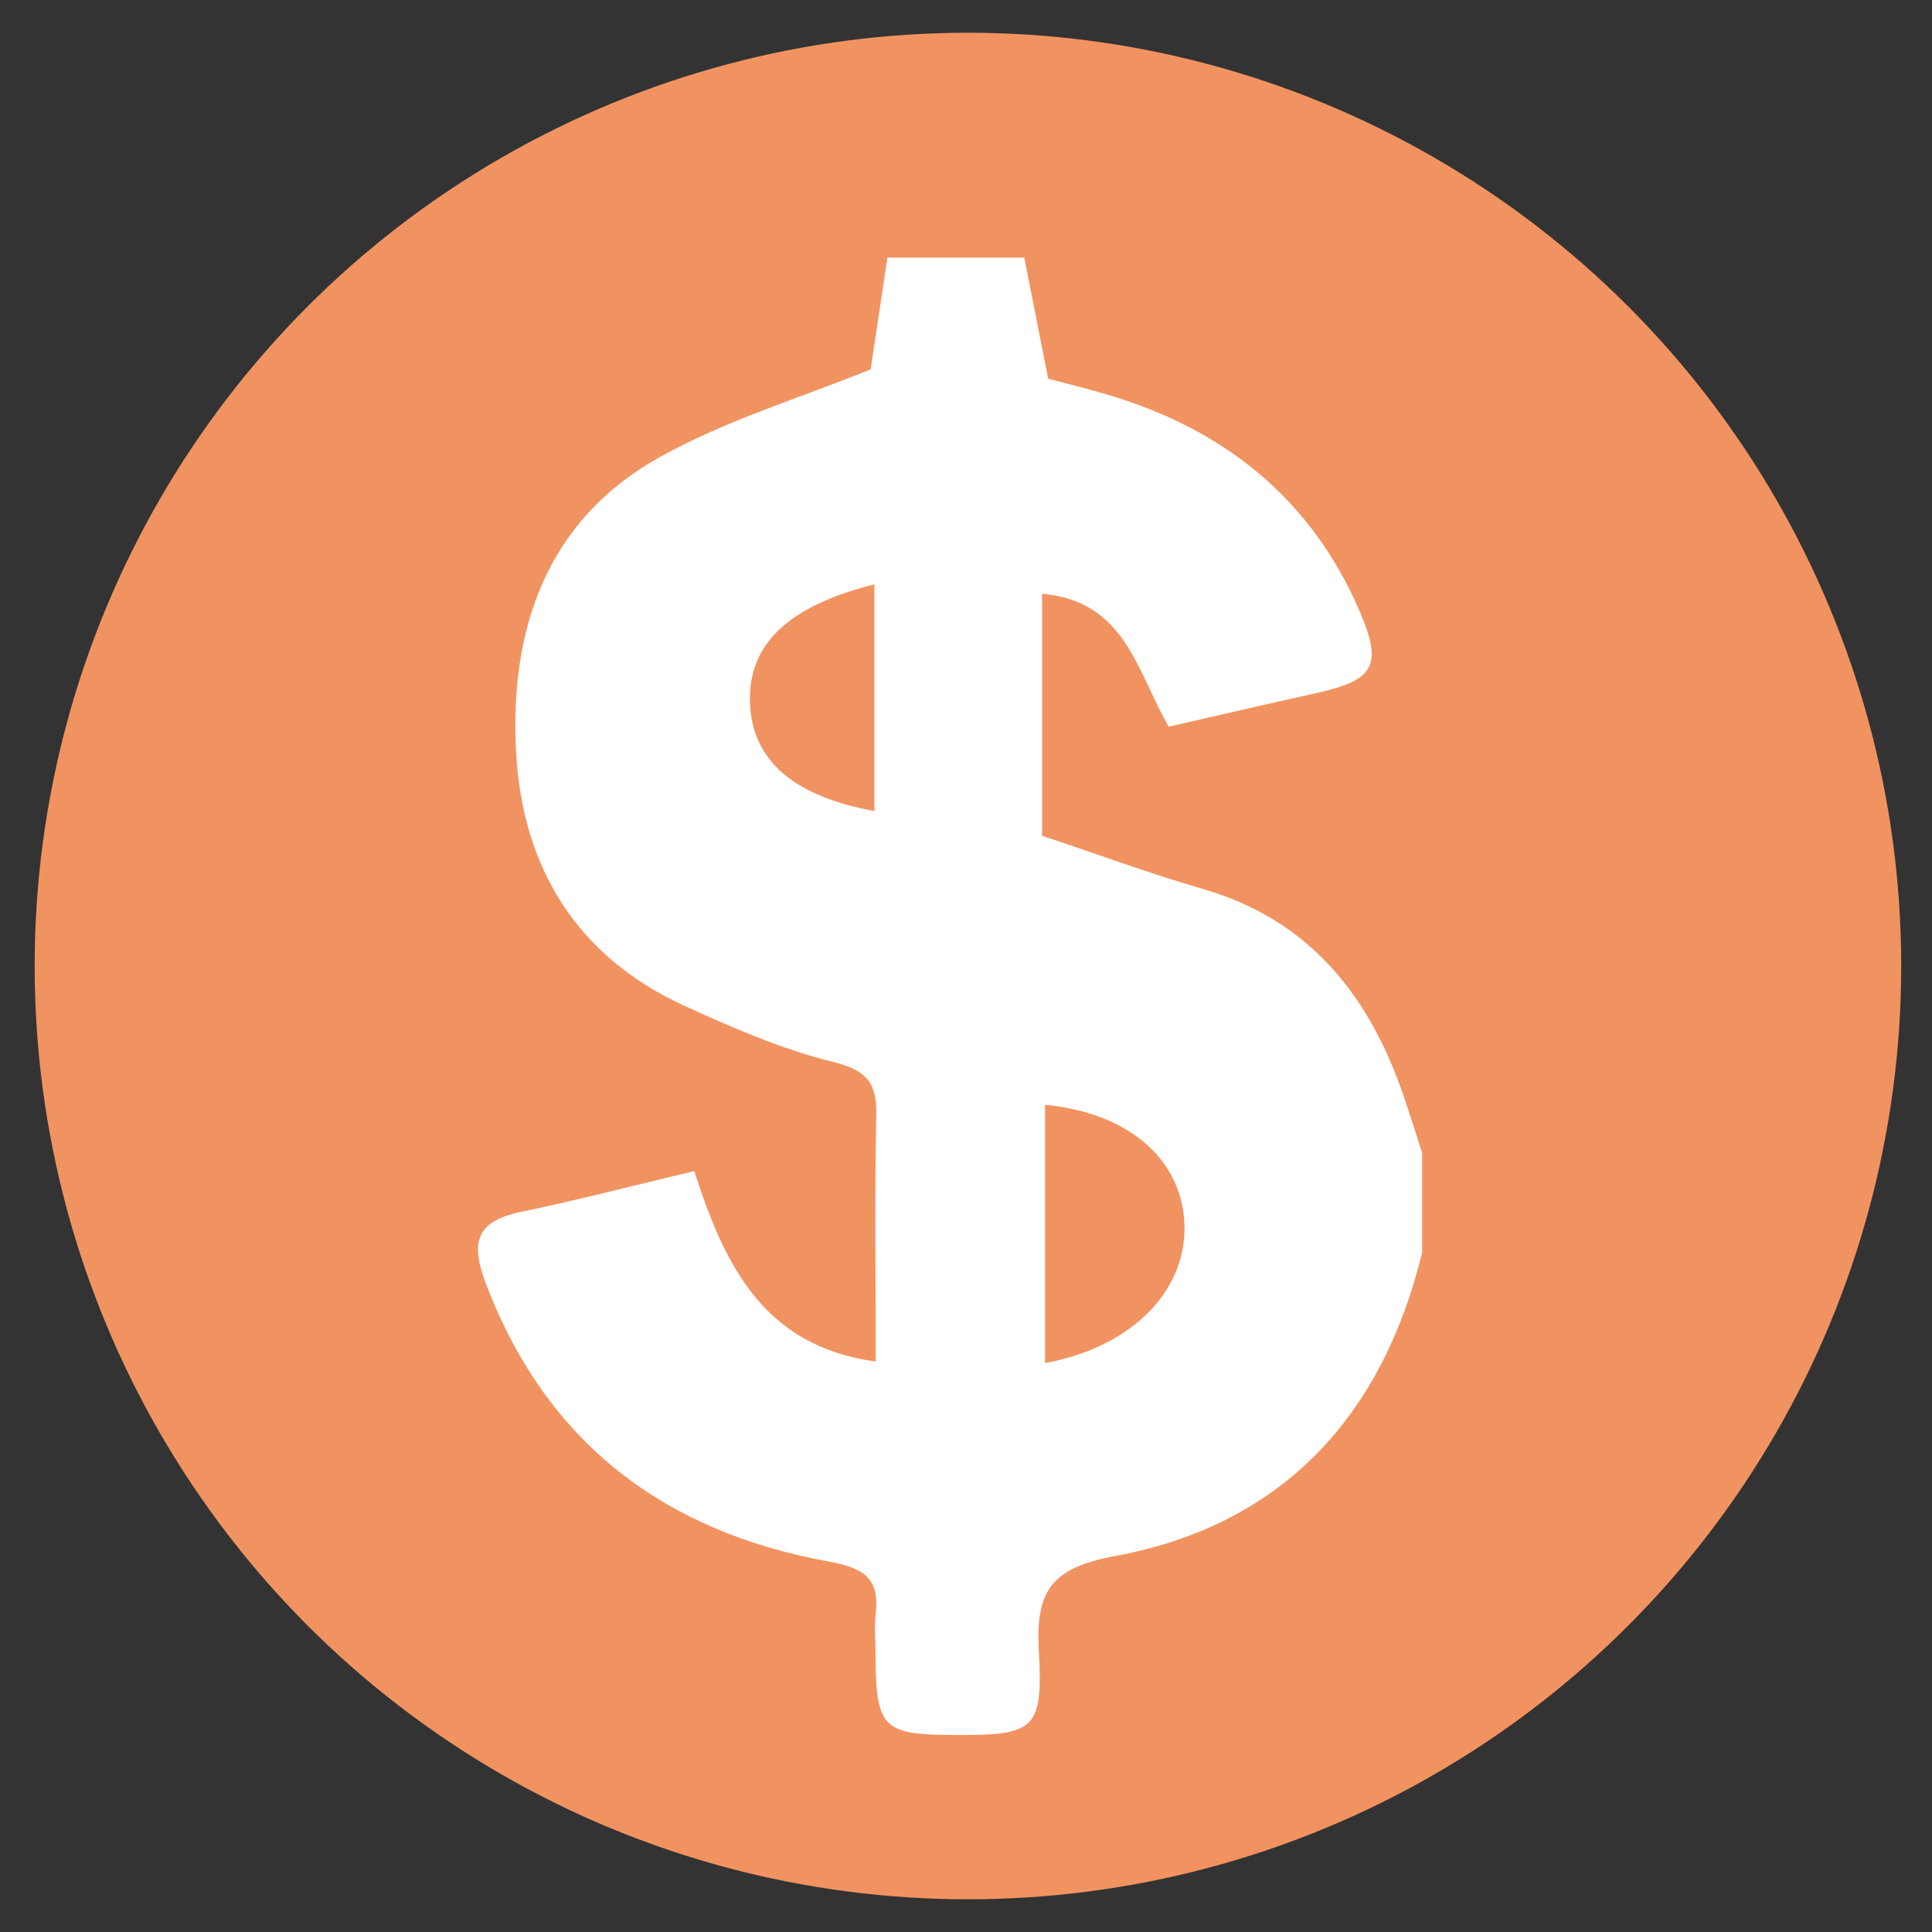 <?xml version="1.0" encoding="utf-8"?>
<!-- Generator: Adobe Illustrator 16.0.4, SVG Export Plug-In . SVG Version: 6.00 Build 0)  -->
<!DOCTYPE svg PUBLIC "-//W3C//DTD SVG 1.1//EN" "http://www.w3.org/Graphics/SVG/1.1/DTD/svg11.dtd">
<svg version="1.1" id="Layer_1" xmlns="http://www.w3.org/2000/svg" xmlns:xlink="http://www.w3.org/1999/xlink" x="0px" y="0px"
	 width="100" height="100" viewBox="0 0 100 100" enable-background="new 0 0 100 100" xml:space="preserve">
<rect x="0" y="0" width="100" height="100" fill="#333333" stroke="none"/>
<circle id="background" fill="#F19361" cx="50.1" cy="50.001" r="48.306"/>
<g id="_x39_vayNf.tif">
	<g>
		<path fill="#FFFFFF" d="M45.934,13.333c2.36,0,4.72,0,7.081,0c0.405,2.051,0.811,4.102,1.238,6.269
			c0.962,0.258,2.094,0.528,3.206,0.865c5.924,1.792,10.365,5.327,12.875,11.078c1.262,2.892,0.842,3.653-2.205,4.33
			c-2.562,0.569-5.119,1.164-7.637,1.737c-1.65-2.858-2.24-6.509-6.554-6.879c0,4.305,0,8.431,0,12.526
			c2.874,0.958,5.562,1.953,8.308,2.748c5.555,1.609,8.641,5.537,10.42,10.762c0.33,0.965,0.631,1.939,0.945,2.909
			c0,1.717,0,3.433,0,5.149c-2.076,8.505-7.252,14.118-15.903,15.714c-3.333,0.616-4.108,1.841-3.938,4.909
			c0.228,4.098-0.223,4.366-4.33,4.353c-3.799-0.012-4.109-0.335-4.125-4.313c-0.002-0.644-0.062-1.293,0.01-1.928
			c0.216-1.905-0.603-2.402-2.495-2.75c-8.457-1.552-14.565-6.138-17.69-14.4c-0.798-2.111-0.493-3.201,1.806-3.68
			c2.987-0.622,5.944-1.393,8.988-2.116c1.573,4.874,3.577,9.06,9.394,9.858c0-4.425-0.058-8.601,0.028-12.774
			c0.035-1.699-0.536-2.312-2.256-2.74c-2.648-0.659-5.21-1.77-7.706-2.915c-5.574-2.558-8.365-7.186-8.682-13.13
			c-0.338-6.341,1.569-11.978,7.42-15.246c3.441-1.922,7.312-3.077,10.932-4.553C45.338,17.285,45.636,15.31,45.934,13.333z
			 M54.09,57.186c0,4.554,0,8.94,0,13.365c4.58-0.834,7.439-3.854,7.208-7.36C61.084,59.929,58.35,57.59,54.09,57.186z
			 M45.259,30.246c-4.572,1.146-6.593,3.188-6.434,6.236c0.152,2.911,2.271,4.737,6.434,5.499
			C45.259,38.13,45.259,34.293,45.259,30.246z"/>
	</g>
</g>
</svg>

